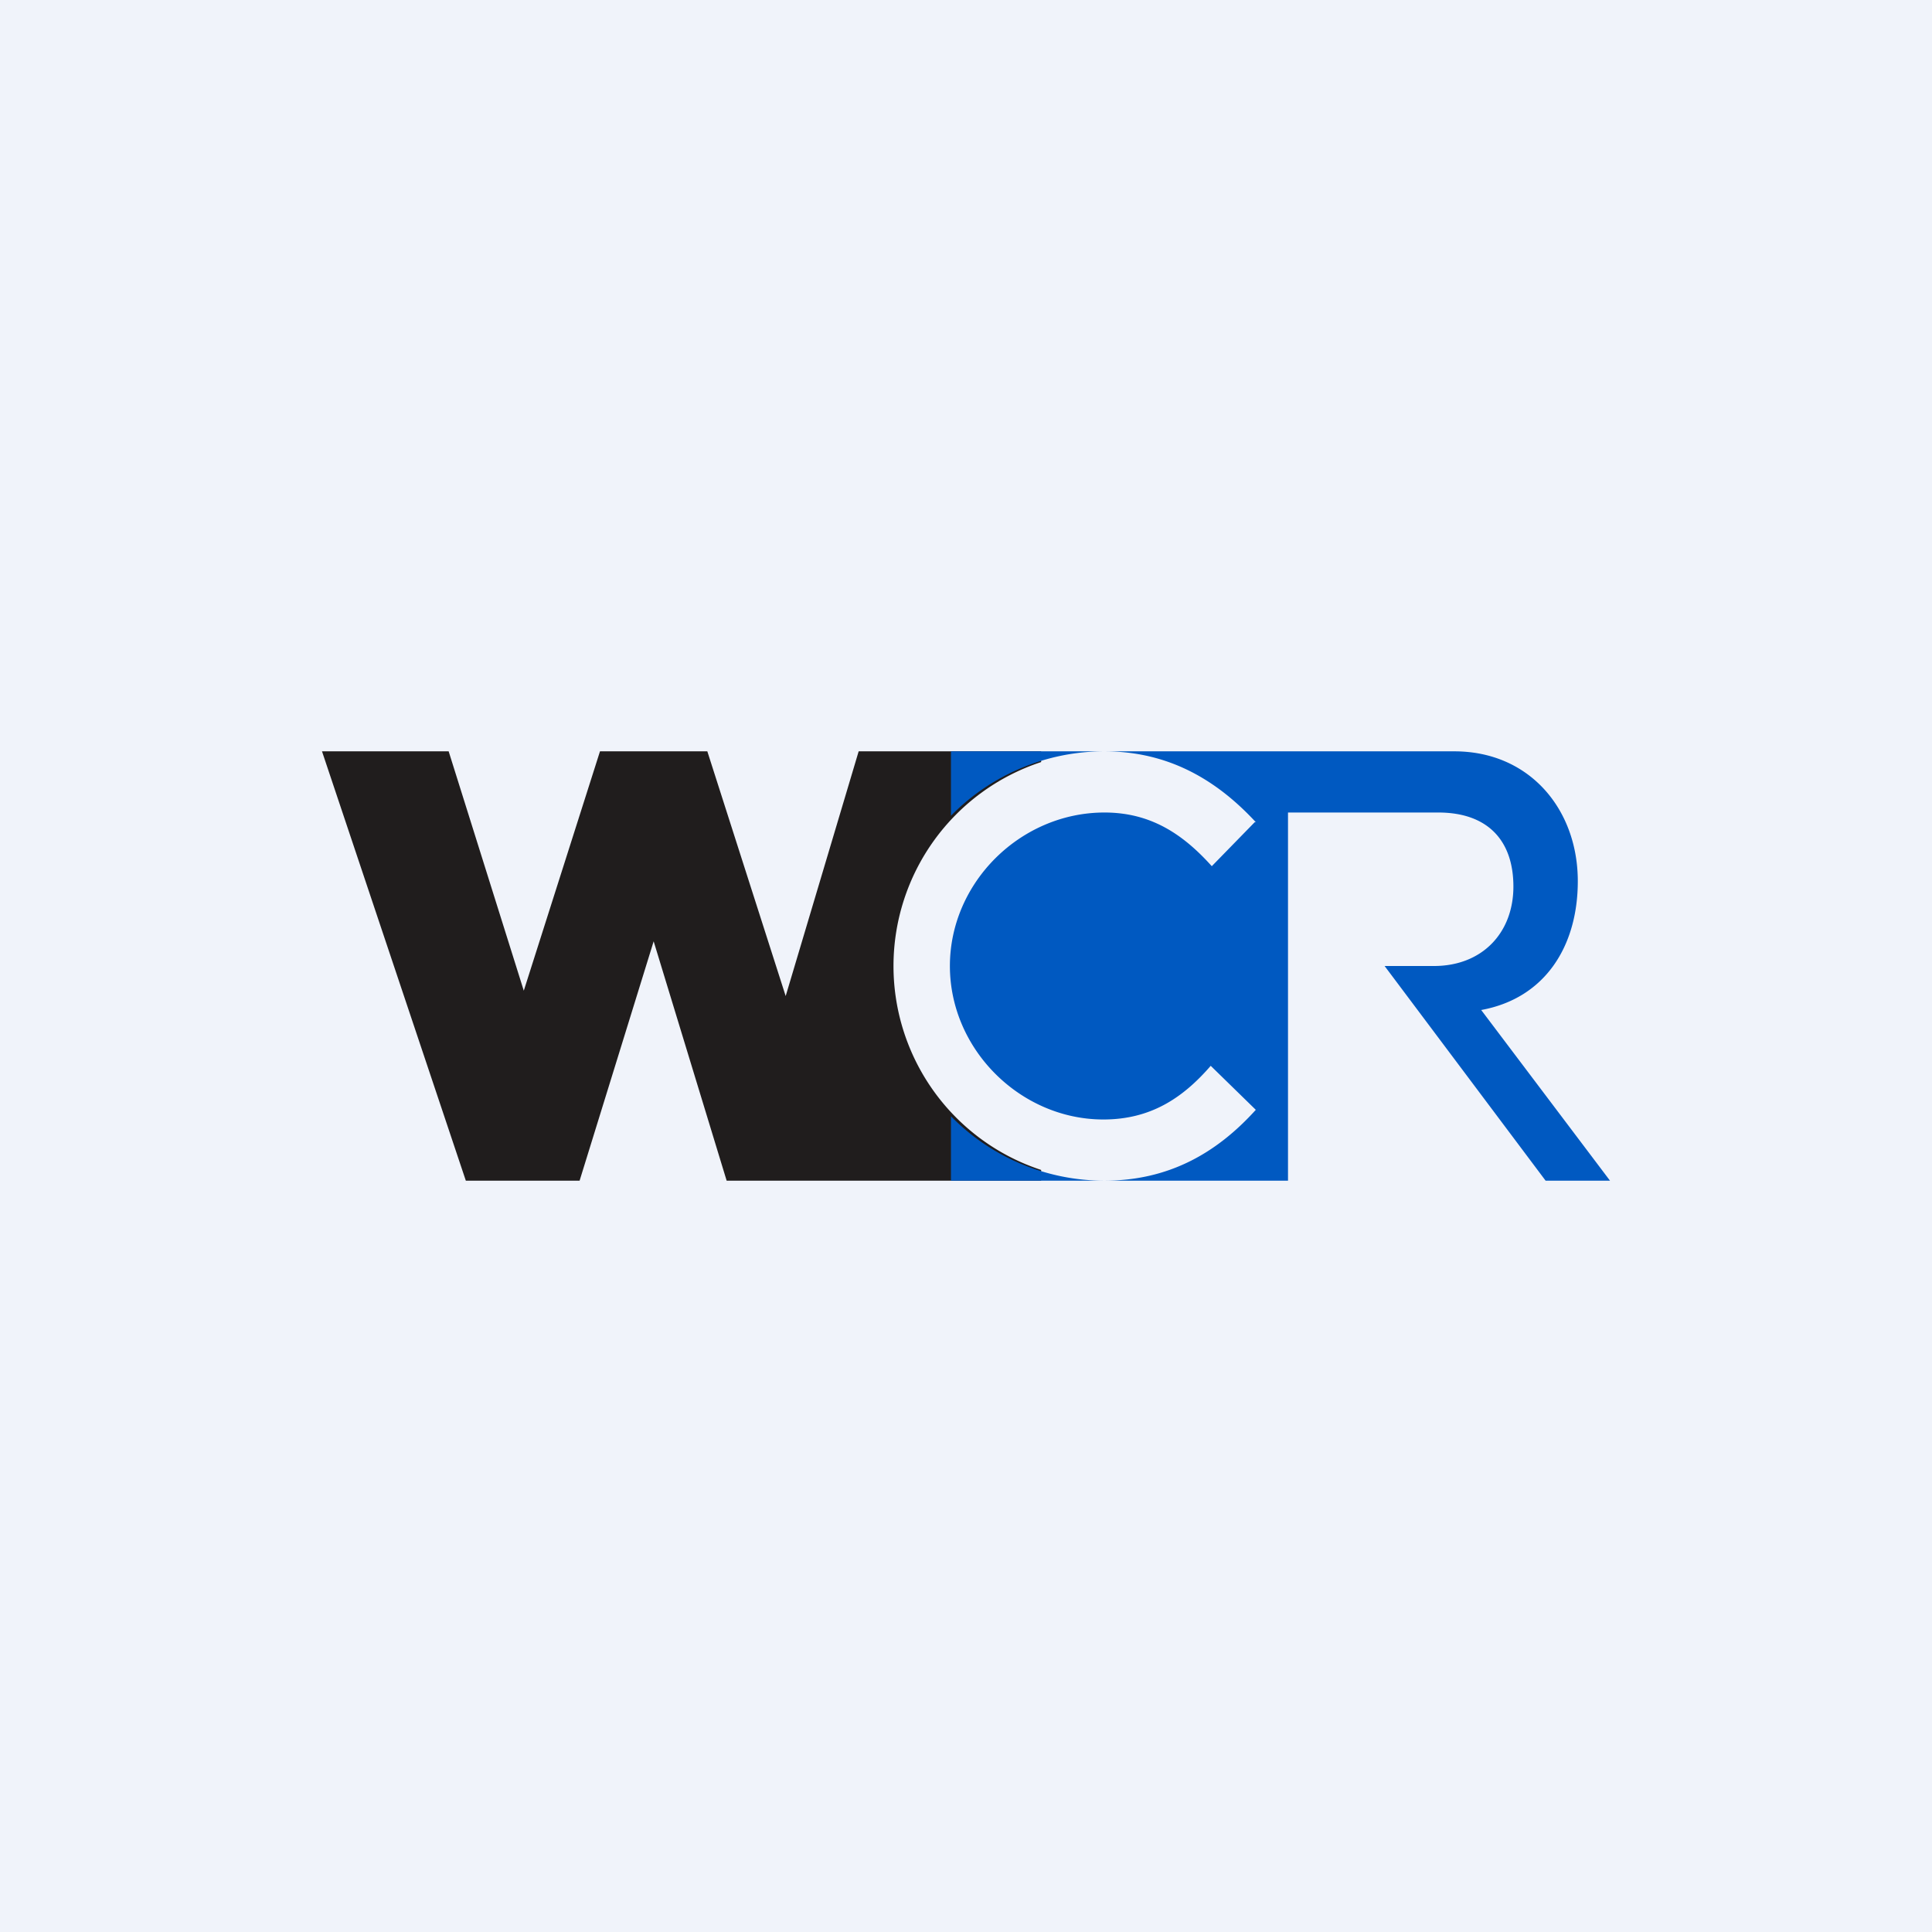 <!-- by TradingView --><svg width="18" height="18" viewBox="0 0 18 18" xmlns="http://www.w3.org/2000/svg"><path fill="#F0F3FA" d="M0 0h18v18H0z"/><path d="M4.18 7H3l1.34 4H5.4l.69-2.23.68 2.23H9.7v-.1a2 2 0 0 1 0-3.8V7H8l-.68 2.28L6.59 7h-1l-.71 2.23L4.18 7Zm5.5.72a1.41 1.41 0 0 0 0 2.56V7.72Z" fill="#201D1D"/><path d="M11.7 7.66c-.37-.4-.82-.66-1.41-.66h3.26c.7 0 1.15.54 1.15 1.21 0 .6-.3 1.09-.9 1.2L15 11h-.6l-1.5-2h.46c.45 0 .74-.31.74-.74s-.24-.69-.7-.69H12V11h-1.71c.59 0 1.04-.25 1.41-.66l-.42-.41c-.26.3-.56.5-1 .5-.77 0-1.43-.65-1.43-1.43 0-.78.66-1.43 1.44-1.43.43 0 .73.2 1 .5l.4-.41ZM10.29 11H8.86v-.6a2 2 0 0 0 1.43.6Zm0-4a2 2 0 0 0-1.43.6V7h1.43Z" fill="#0059C1"/></svg>